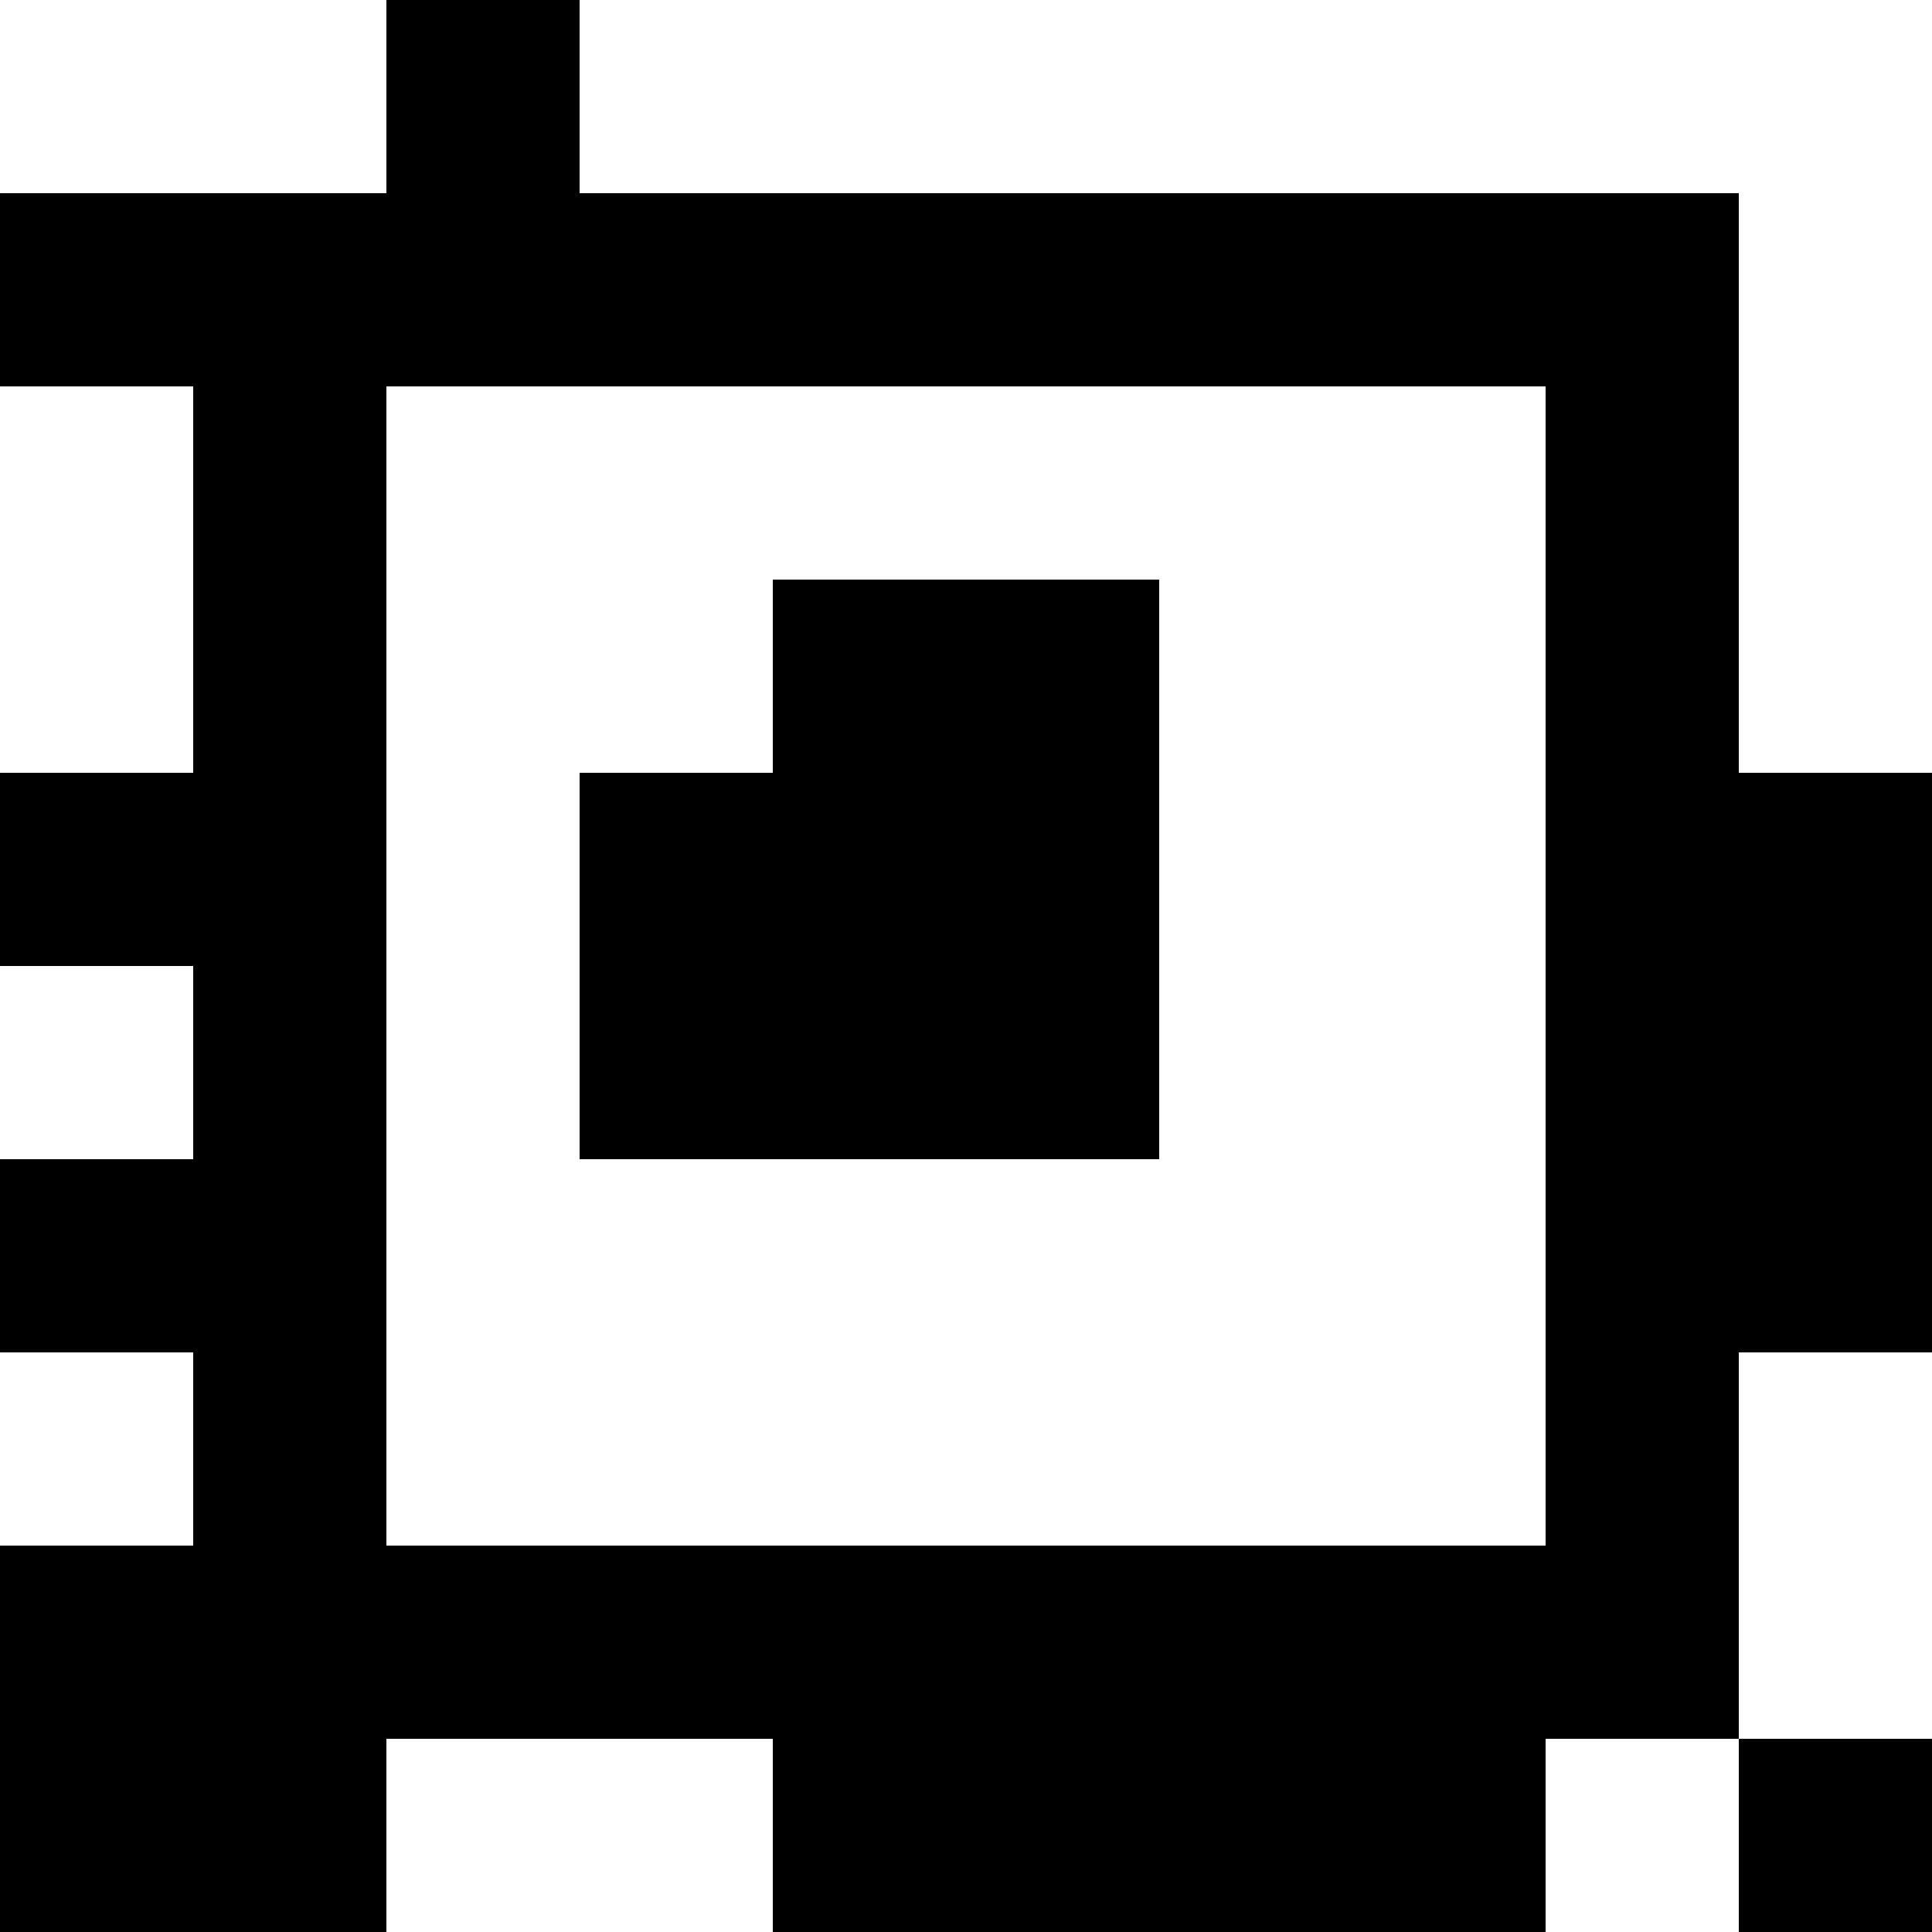 <?xml version="1.0" standalone="yes"?>
<svg xmlns="http://www.w3.org/2000/svg" width="100" height="100">
<rect width="100%" height="100%" fill="#808080" stroke="none"/>
<path style="fill:#ffffff; stroke:none;" d="M0 0L0 10L20 10L20 0L0 0z"/>
<path style="fill:#000000; stroke:none;" d="M20 0L20 10L0 10L0 20L10 20L10 40L0 40L0 50L10 50L10 60L0 60L0 70L10 70L10 80L0 80L0 100L20 100L20 90L40 90L40 100L80 100L80 90L90 90L90 100L100 100L100 90L90 90L90 70L100 70L100 40L90 40L90 10L30 10L30 0L20 0z"/>
<path style="fill:#ffffff; stroke:none;" d="M30 0L30 10L90 10L90 40L100 40L100 0L30 0M0 20L0 40L10 40L10 20L0 20M20 20L20 80L80 80L80 20L20 20z"/>
<path style="fill:#000000; stroke:none;" d="M40 30L40 40L30 40L30 60L60 60L60 30L40 30z"/>
<path style="fill:#ffffff; stroke:none;" d="M0 50L0 60L10 60L10 50L0 50M0 70L0 80L10 80L10 70L0 70M90 70L90 90L100 90L100 70L90 70M20 90L20 100L40 100L40 90L20 90M80 90L80 100L90 100L90 90L80 90z"/>
</svg>

